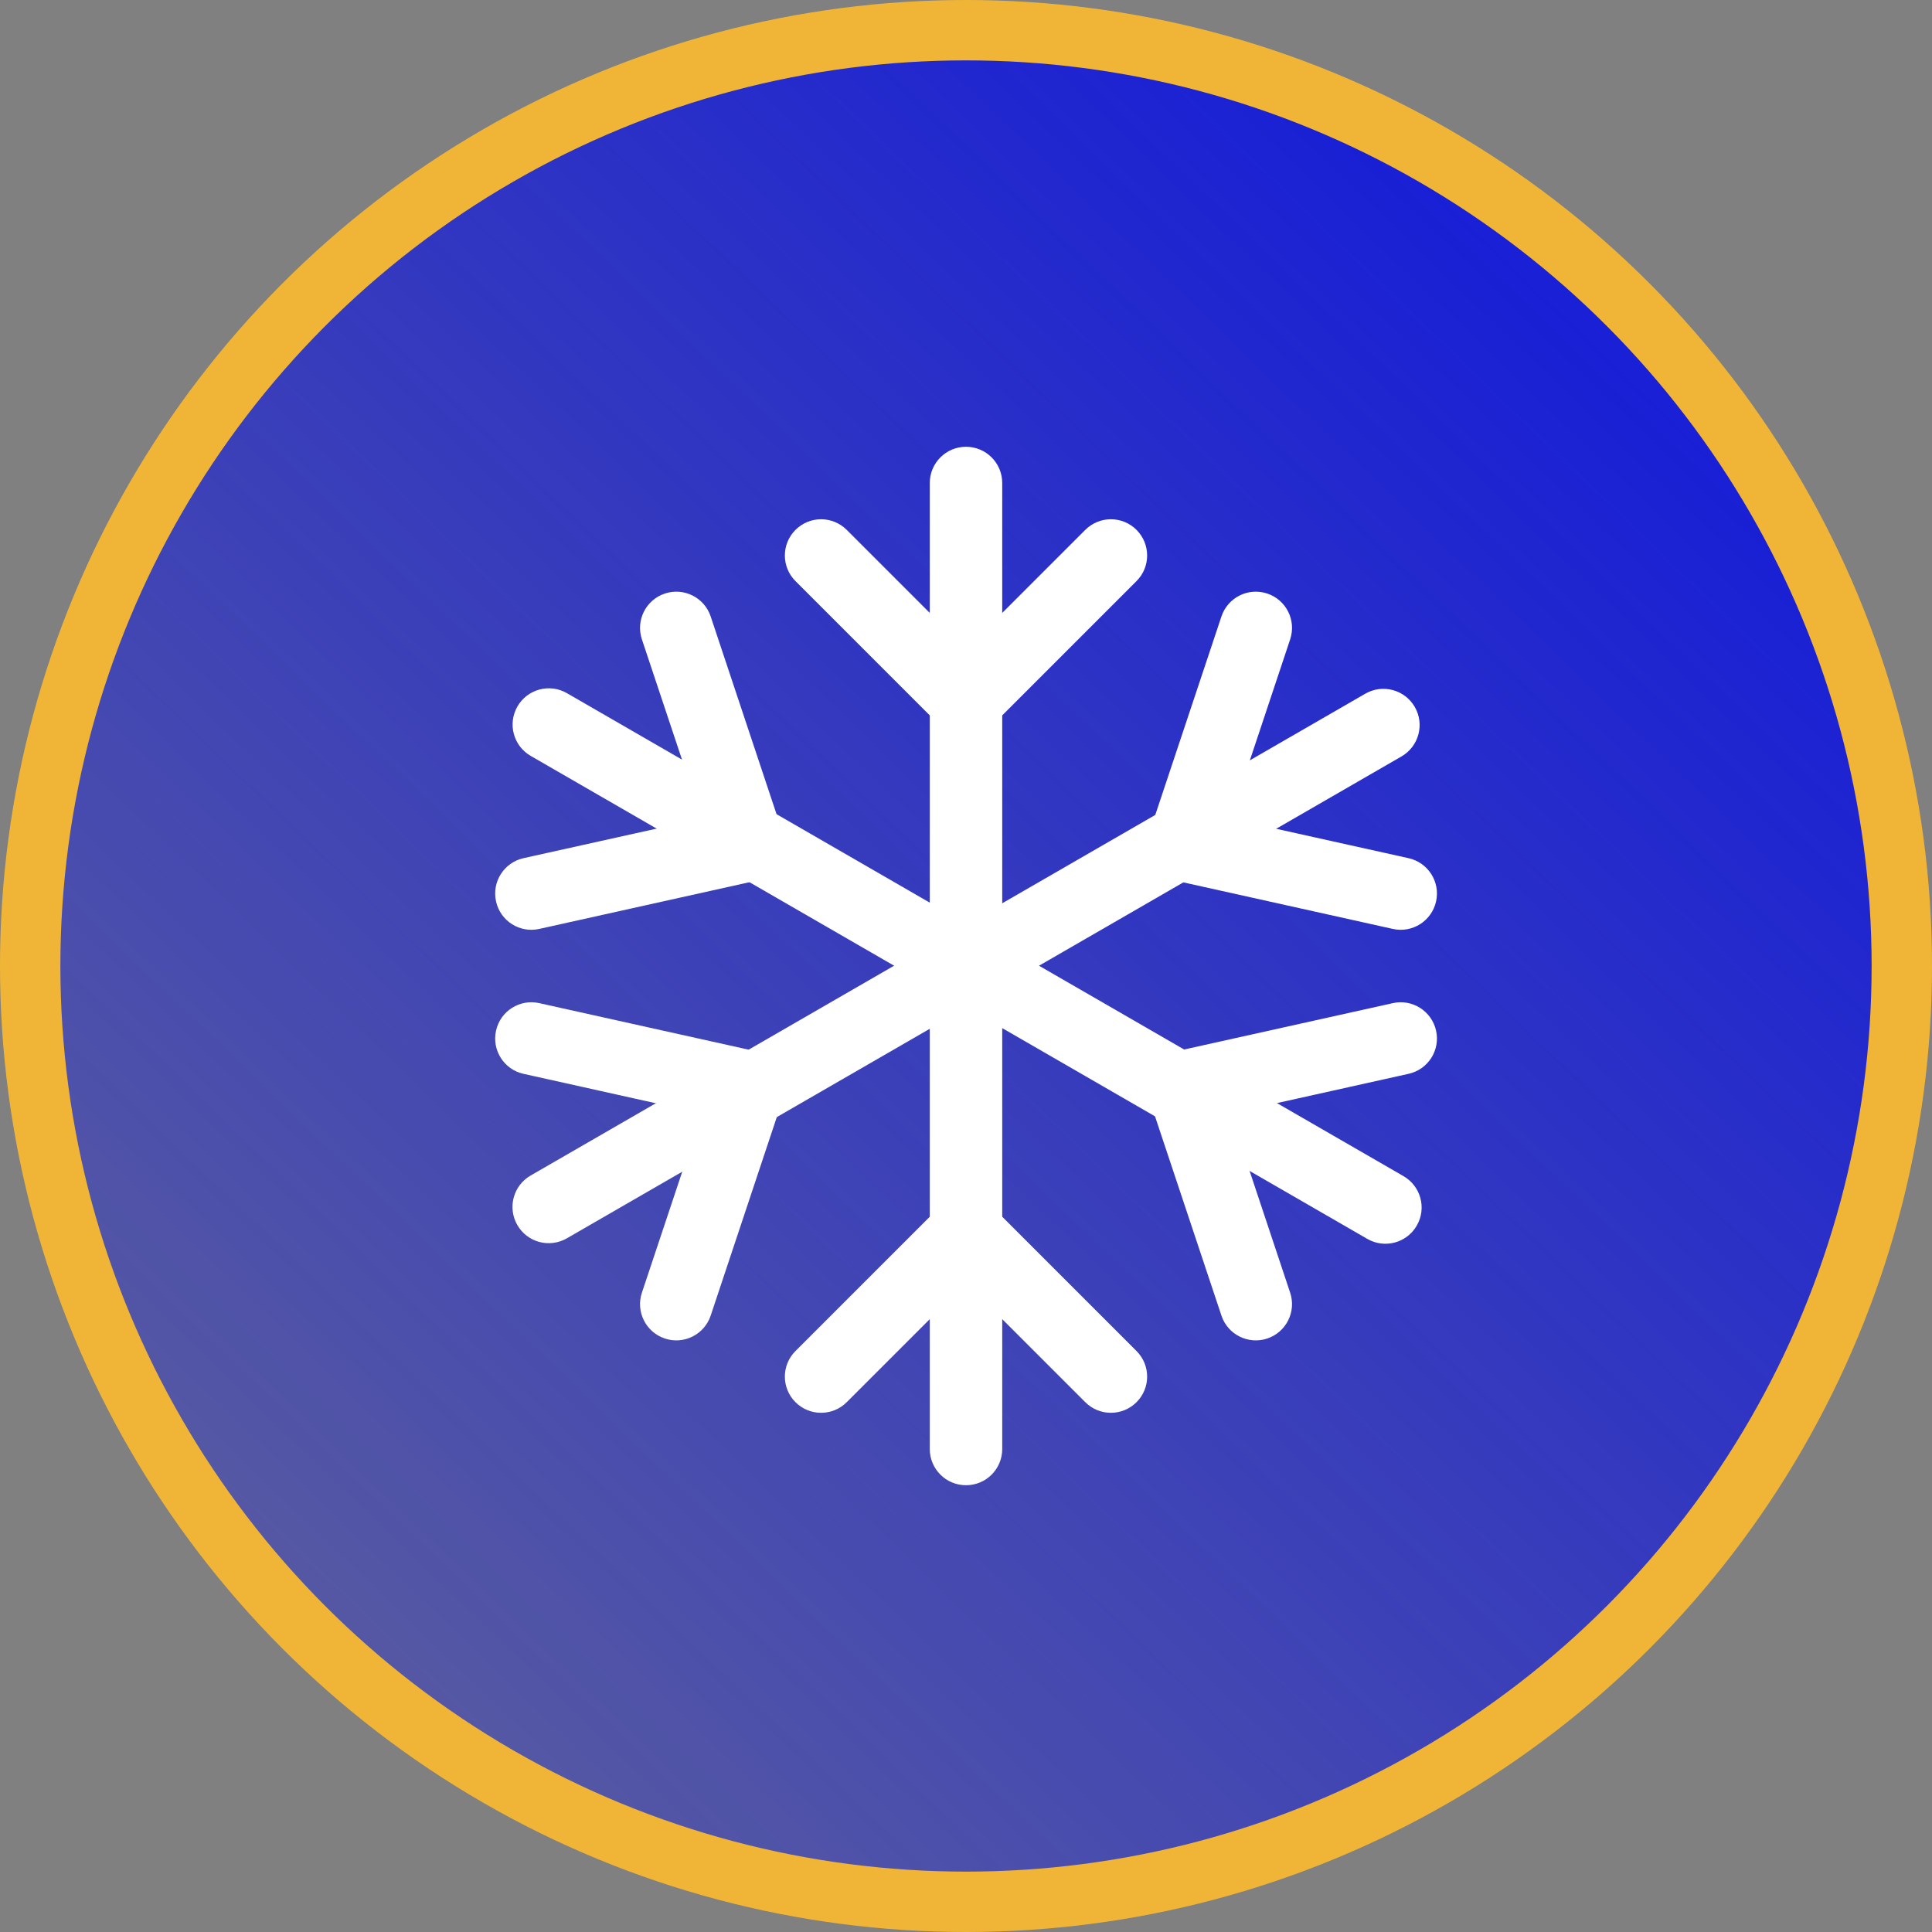<svg width="32" height="32" viewBox="0 0 32 32" fill="none" xmlns="http://www.w3.org/2000/svg">
<rect x="0" y="0" width="32" height="32" fill="#808080" stroke="none"/>
<circle cx="16" cy="16" r="15.5" fill="url(#paint0_linear_2436_14300)" stroke="#F0B536"/>
<path fill-rule="evenodd" clip-rule="evenodd" d="M16 7.4C16.332 7.4 16.6 7.669 16.6 8V24C16.6 24.332 16.332 24.6 16 24.6C15.669 24.6 15.4 24.332 15.4 24V8C15.4 7.669 15.669 7.4 16 7.4Z" fill="white"/>
<path fill-rule="evenodd" clip-rule="evenodd" d="M8.571 11.7C8.736 11.414 9.103 11.315 9.39 11.481L23.247 19.481C23.534 19.647 23.632 20.014 23.466 20.3C23.301 20.587 22.934 20.686 22.647 20.52L8.79 12.52C8.503 12.354 8.405 11.988 8.571 11.7Z" fill="white"/>
<path fill-rule="evenodd" clip-rule="evenodd" d="M23.433 11.709C23.599 11.996 23.5 12.363 23.213 12.529L9.388 20.511C9.101 20.676 8.734 20.578 8.569 20.291C8.403 20.004 8.501 19.637 8.788 19.471L22.613 11.49C22.9 11.324 23.267 11.422 23.433 11.709Z" fill="white"/>
<path fill-rule="evenodd" clip-rule="evenodd" d="M11.012 9.831C11.326 9.726 11.666 9.896 11.771 10.21L12.97 13.81C13.024 13.971 13.007 14.148 12.923 14.296C12.84 14.443 12.697 14.549 12.531 14.586L8.931 15.386C8.608 15.458 8.287 15.254 8.216 14.93C8.144 14.607 8.348 14.286 8.671 14.214L11.622 13.559L10.632 10.59C10.527 10.275 10.697 9.936 11.012 9.831Z" fill="white"/>
<path fill-rule="evenodd" clip-rule="evenodd" d="M8.216 17.071C8.287 16.747 8.608 16.543 8.931 16.615L12.531 17.415C12.697 17.452 12.84 17.557 12.923 17.705C13.007 17.853 13.024 18.029 12.97 18.191L11.771 21.791C11.666 22.105 11.326 22.275 11.012 22.17C10.697 22.065 10.527 21.725 10.632 21.411L11.622 18.442L8.671 17.786C8.348 17.715 8.144 17.394 8.216 17.071Z" fill="white"/>
<path fill-rule="evenodd" clip-rule="evenodd" d="M20.99 9.831C21.304 9.936 21.474 10.275 21.369 10.59L20.38 13.559L23.33 14.214C23.654 14.286 23.858 14.607 23.786 14.93C23.714 15.254 23.393 15.458 23.07 15.386L19.47 14.586C19.304 14.549 19.162 14.443 19.078 14.296C18.994 14.148 18.977 13.971 19.031 13.81L20.231 10.21C20.336 9.896 20.675 9.726 20.99 9.831Z" fill="white"/>
<path fill-rule="evenodd" clip-rule="evenodd" d="M23.786 17.071C23.858 17.394 23.654 17.715 23.33 17.786L20.38 18.442L21.369 21.411C21.474 21.725 21.304 22.065 20.99 22.17C20.675 22.275 20.336 22.105 20.231 21.791L19.031 18.191C18.977 18.029 18.994 17.853 19.078 17.705C19.162 17.557 19.304 17.452 19.47 17.415L23.07 16.615C23.393 16.543 23.714 16.747 23.786 17.071Z" fill="white"/>
<path fill-rule="evenodd" clip-rule="evenodd" d="M13.176 8.776C13.41 8.542 13.79 8.542 14.024 8.776L16 10.752L17.976 8.776C18.21 8.542 18.59 8.542 18.824 8.776C19.059 9.011 19.059 9.391 18.824 9.625L16.424 12.025C16.19 12.259 15.81 12.259 15.576 12.025L13.176 9.625C12.941 9.391 12.941 9.011 13.176 8.776Z" fill="white"/>
<path fill-rule="evenodd" clip-rule="evenodd" d="M15.576 19.977C15.81 19.742 16.19 19.742 16.424 19.977L18.824 22.377C19.059 22.611 19.059 22.991 18.824 23.225C18.59 23.459 18.21 23.459 17.976 23.225L16 21.249L14.024 23.225C13.79 23.459 13.41 23.459 13.176 23.225C12.941 22.991 12.941 22.611 13.176 22.377L15.576 19.977Z" fill="white"/>
<defs>
<linearGradient id="paint0_linear_2436_14300" x1="-4.6" y1="37.8" x2="27" y2="5" gradientUnits="userSpaceOnUse">
<stop stop-color="#171ED6" stop-opacity="0.12"/>
<stop offset="0.998" stop-color="#171ED6"/>
</linearGradient>
</defs>
</svg>
